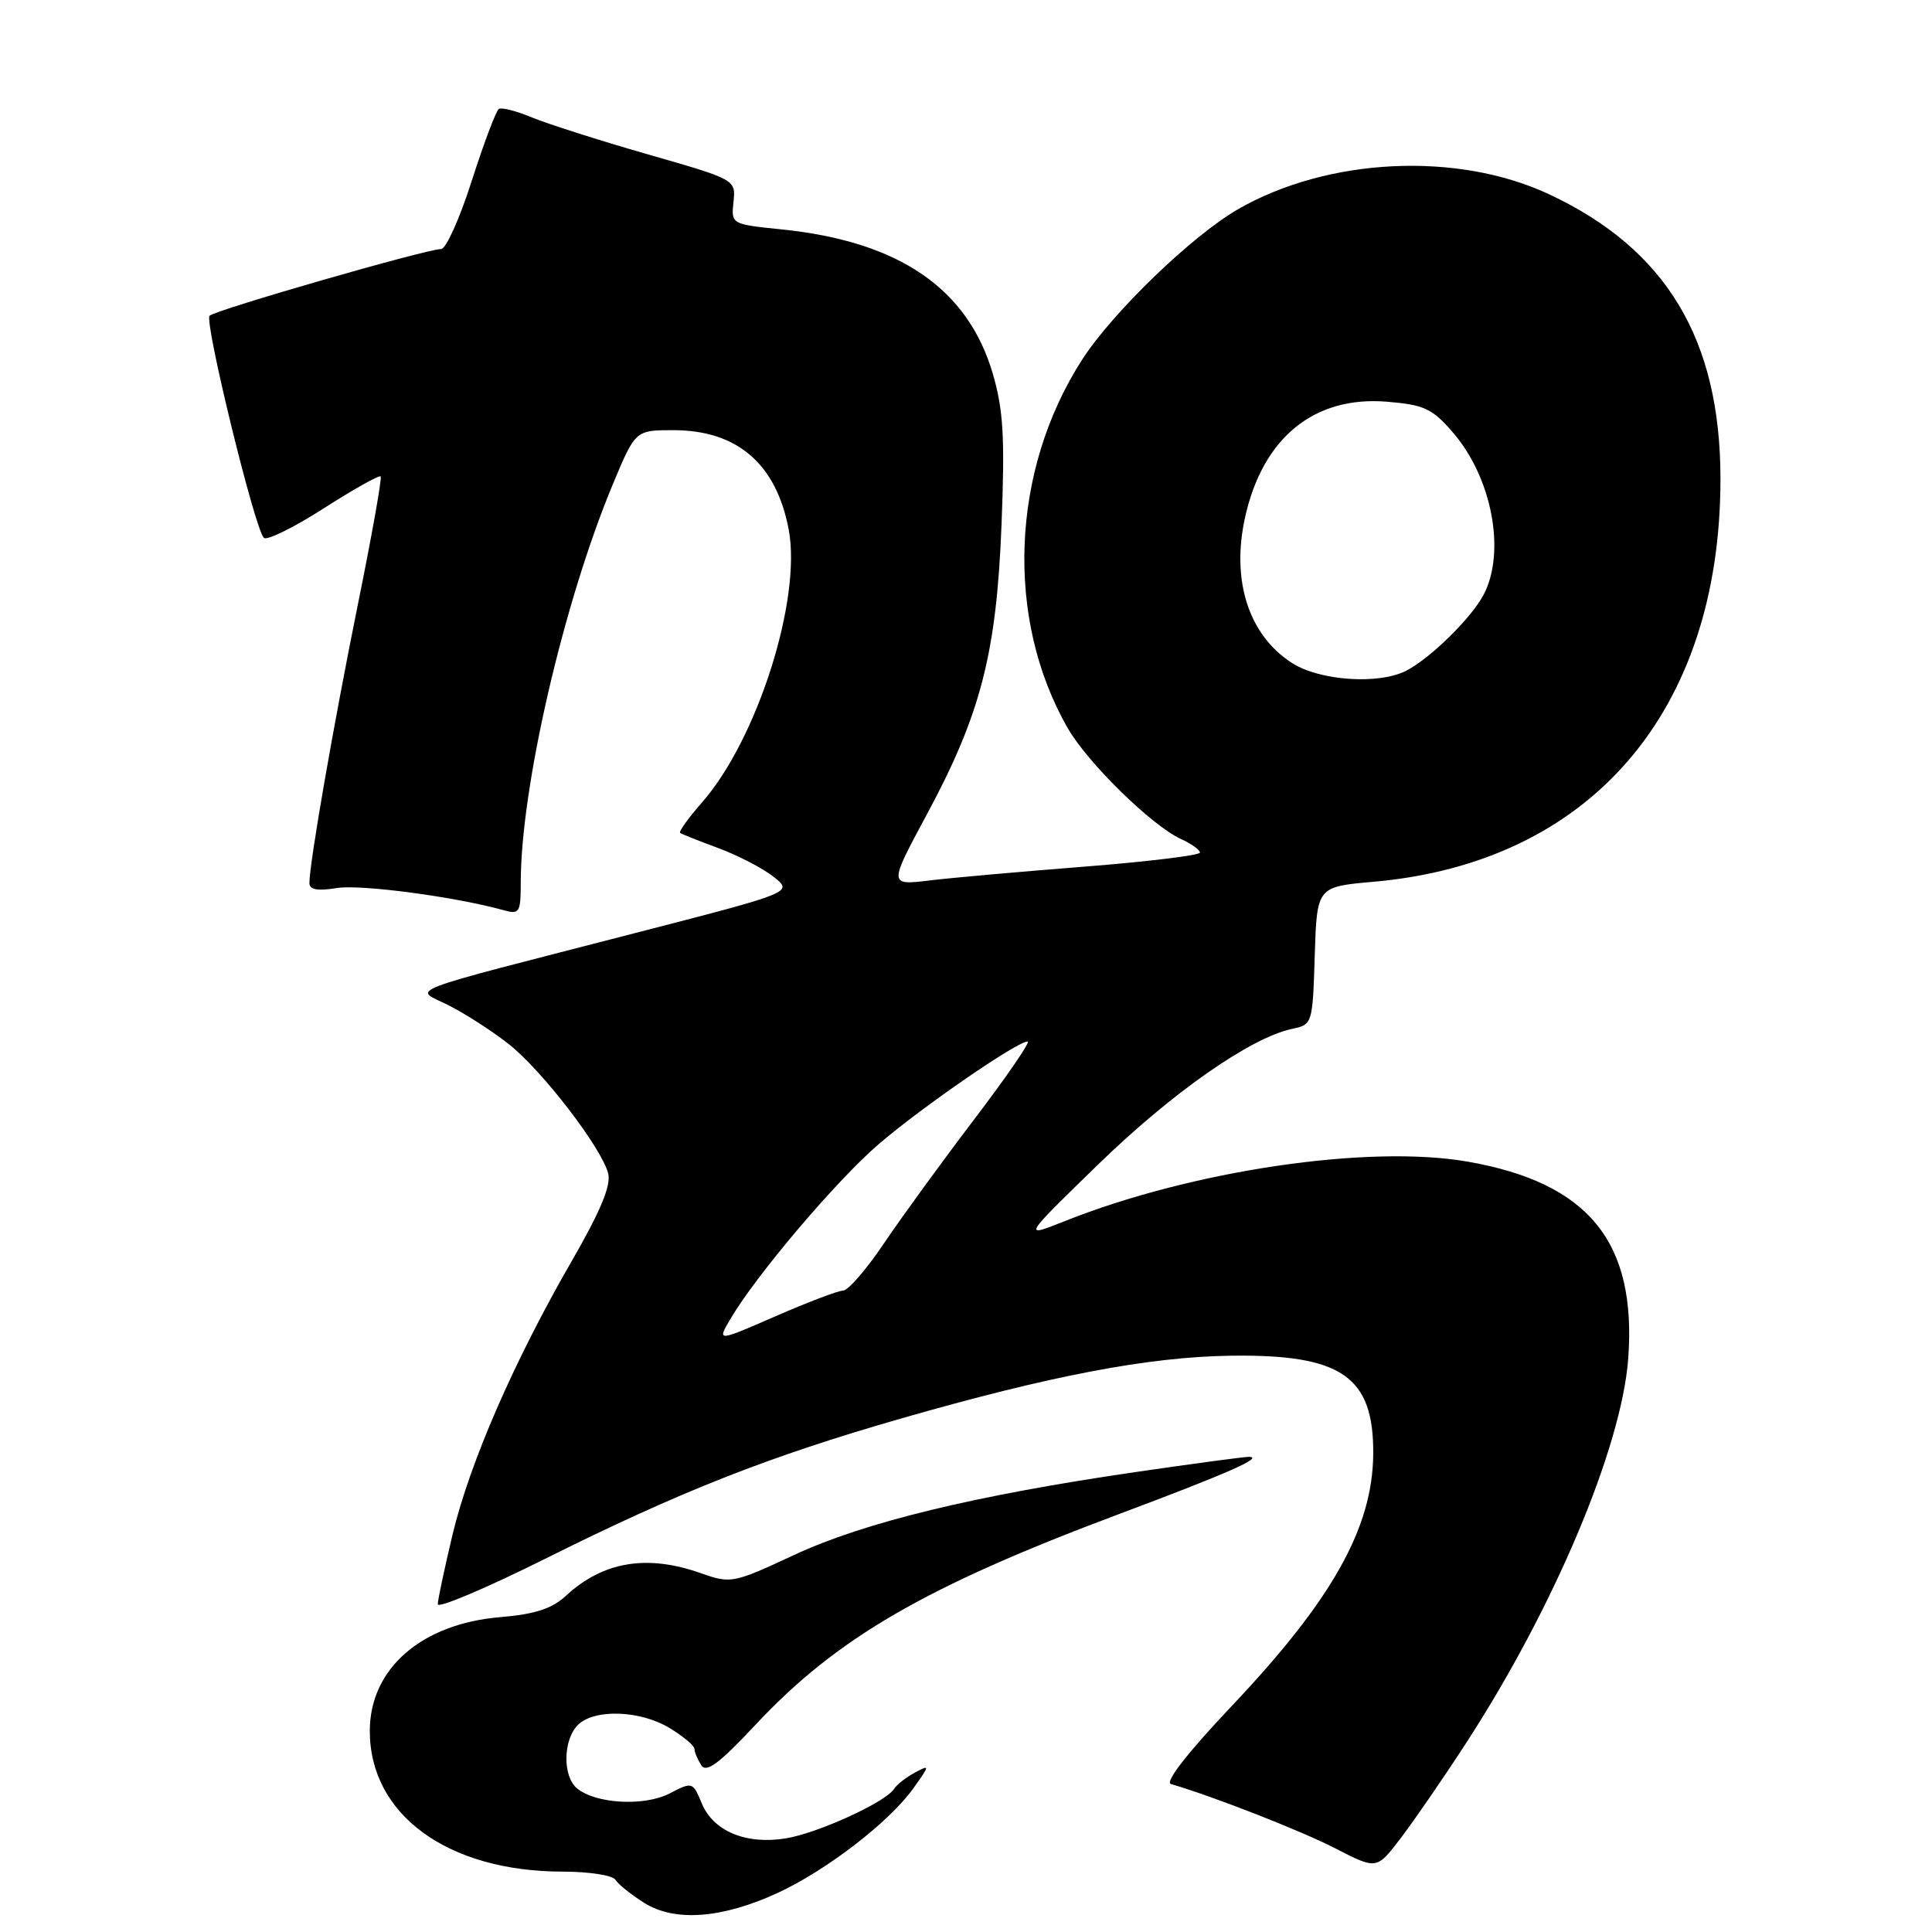 <?xml version="1.0" encoding="UTF-8" standalone="no"?>
<!DOCTYPE svg PUBLIC "-//W3C//DTD SVG 1.1//EN" "http://www.w3.org/Graphics/SVG/1.1/DTD/svg11.dtd" >
<svg xmlns="http://www.w3.org/2000/svg" xmlns:xlink="http://www.w3.org/1999/xlink" version="1.1" viewBox="0 0 256 256">
 <g >
 <path fill="currentColor"
d=" M 103.05 250.82 C 109.52 247.83 117.87 241.40 121.03 236.95 C 123.24 233.86 123.24 233.80 121.21 234.89 C 120.05 235.51 118.83 236.47 118.48 237.02 C 117.40 238.78 108.34 242.92 104.09 243.60 C 98.82 244.44 94.51 242.64 92.98 238.94 C 91.80 236.10 91.74 236.08 88.73 237.64 C 85.37 239.38 78.94 239.02 76.46 236.97 C 74.53 235.37 74.60 230.55 76.57 228.57 C 78.74 226.40 84.85 226.61 88.75 228.99 C 90.54 230.08 92.01 231.31 92.02 231.74 C 92.02 232.16 92.43 233.13 92.91 233.89 C 93.59 234.96 95.27 233.71 100.12 228.53 C 110.87 217.04 122.61 210.23 148.23 200.64 C 162.59 195.26 167.53 193.09 165.50 193.04 C 164.95 193.02 158.20 193.93 150.50 195.05 C 129.15 198.16 114.49 201.72 105.23 206.04 C 97.13 209.81 96.86 209.86 92.85 208.45 C 85.73 205.93 79.90 206.91 75.00 211.44 C 73.14 213.16 70.91 213.89 66.28 214.28 C 55.83 215.16 49.01 221.11 49.00 229.35 C 48.99 240.46 59.33 248.00 74.60 248.00 C 78.06 248.00 81.18 248.49 81.55 249.08 C 81.92 249.68 83.63 251.05 85.36 252.14 C 89.42 254.69 95.67 254.22 103.05 250.82 Z  M 194.27 230.96 C 205.93 213.01 214.88 191.77 215.75 180.00 C 216.88 164.55 210.48 156.71 194.45 153.92 C 181.32 151.63 157.87 155.10 141.00 161.84 C 135.50 164.03 135.50 164.03 145.55 154.26 C 155.34 144.75 165.74 137.48 171.21 136.33 C 173.90 135.77 173.93 135.67 174.21 126.63 C 174.50 117.50 174.50 117.50 182.00 116.84 C 210.73 114.31 227.95 94.32 227.97 63.50 C 227.98 44.97 220.79 33.01 205.26 25.74 C 193.08 20.04 175.91 20.88 164.00 27.75 C 157.92 31.27 147.46 41.36 143.42 47.61 C 133.92 62.31 133.15 82.04 141.51 96.53 C 144.14 101.10 152.65 109.43 156.46 111.16 C 157.86 111.80 159.00 112.61 159.00 112.97 C 159.00 113.33 152.14 114.17 143.75 114.83 C 135.36 115.49 126.08 116.31 123.13 116.67 C 117.76 117.31 117.76 117.31 122.82 107.90 C 129.97 94.61 132.05 86.53 132.71 69.46 C 133.16 58.02 132.95 54.33 131.57 49.58 C 128.27 38.24 119.15 31.99 103.59 30.40 C 96.89 29.71 96.88 29.71 97.19 26.76 C 97.50 23.80 97.50 23.80 85.83 20.45 C 79.42 18.61 72.51 16.40 70.48 15.56 C 68.45 14.71 66.48 14.20 66.10 14.44 C 65.73 14.67 64.12 18.94 62.52 23.93 C 60.93 28.92 59.10 33.00 58.45 33.00 C 56.53 33.00 28.56 41.06 27.77 41.84 C 27.04 42.56 33.69 69.84 34.95 71.26 C 35.32 71.68 38.87 69.93 42.85 67.39 C 46.83 64.84 50.25 62.92 50.44 63.13 C 50.63 63.33 49.28 70.92 47.44 80.00 C 44.22 95.88 41.00 114.37 41.00 117.00 C 41.00 117.89 42.06 118.09 44.62 117.67 C 47.79 117.16 60.25 118.81 66.75 120.61 C 68.83 121.19 69.00 120.91 69.00 116.99 C 69.00 104.41 74.64 79.96 81.17 64.25 C 84.19 57.00 84.19 57.00 89.23 57.00 C 97.69 57.00 102.87 61.47 104.51 70.18 C 106.24 79.43 100.34 97.99 93.01 106.34 C 91.21 108.39 89.91 110.20 90.12 110.36 C 90.33 110.52 92.61 111.43 95.19 112.38 C 97.77 113.34 101.06 115.04 102.49 116.17 C 105.10 118.23 105.10 118.23 84.80 123.47 C 52.13 131.91 54.84 130.86 59.51 133.24 C 61.70 134.36 65.26 136.65 67.40 138.34 C 71.83 141.82 79.74 152.12 80.59 155.50 C 80.99 157.09 79.55 160.52 75.74 167.13 C 68.12 180.33 62.26 193.78 59.97 203.32 C 58.90 207.82 58.01 211.98 58.01 212.57 C 58.00 213.16 64.41 210.45 72.25 206.54 C 90.11 197.63 101.86 193.00 119.36 187.97 C 139.13 182.29 152.15 179.80 163.00 179.64 C 177.78 179.42 182.05 182.37 181.96 192.70 C 181.87 202.49 176.49 212.04 163.15 226.12 C 157.39 232.21 154.32 236.14 155.15 236.39 C 160.96 238.10 172.46 242.61 176.96 244.93 C 182.42 247.74 182.42 247.74 185.59 243.58 C 187.34 241.29 191.25 235.61 194.27 230.96 Z  M 96.76 174.81 C 100.18 168.97 110.92 156.31 116.52 151.53 C 122.30 146.59 134.78 138.00 136.17 138.00 C 136.59 138.00 133.43 142.61 129.14 148.25 C 124.85 153.89 119.45 161.31 117.13 164.75 C 114.82 168.19 112.38 171.01 111.71 171.01 C 111.05 171.02 107.02 172.55 102.76 174.41 C 95.01 177.79 95.01 177.79 96.76 174.81 Z  M 171.21 87.86 C 165.45 84.17 163.11 76.91 164.99 68.50 C 167.34 57.97 174.16 52.43 183.79 53.23 C 188.73 53.64 189.78 54.13 192.53 57.32 C 197.70 63.30 199.56 73.13 196.59 78.80 C 194.96 81.90 189.53 87.23 186.32 88.88 C 182.69 90.74 174.89 90.21 171.21 87.86 Z "/>
</g>
</svg>